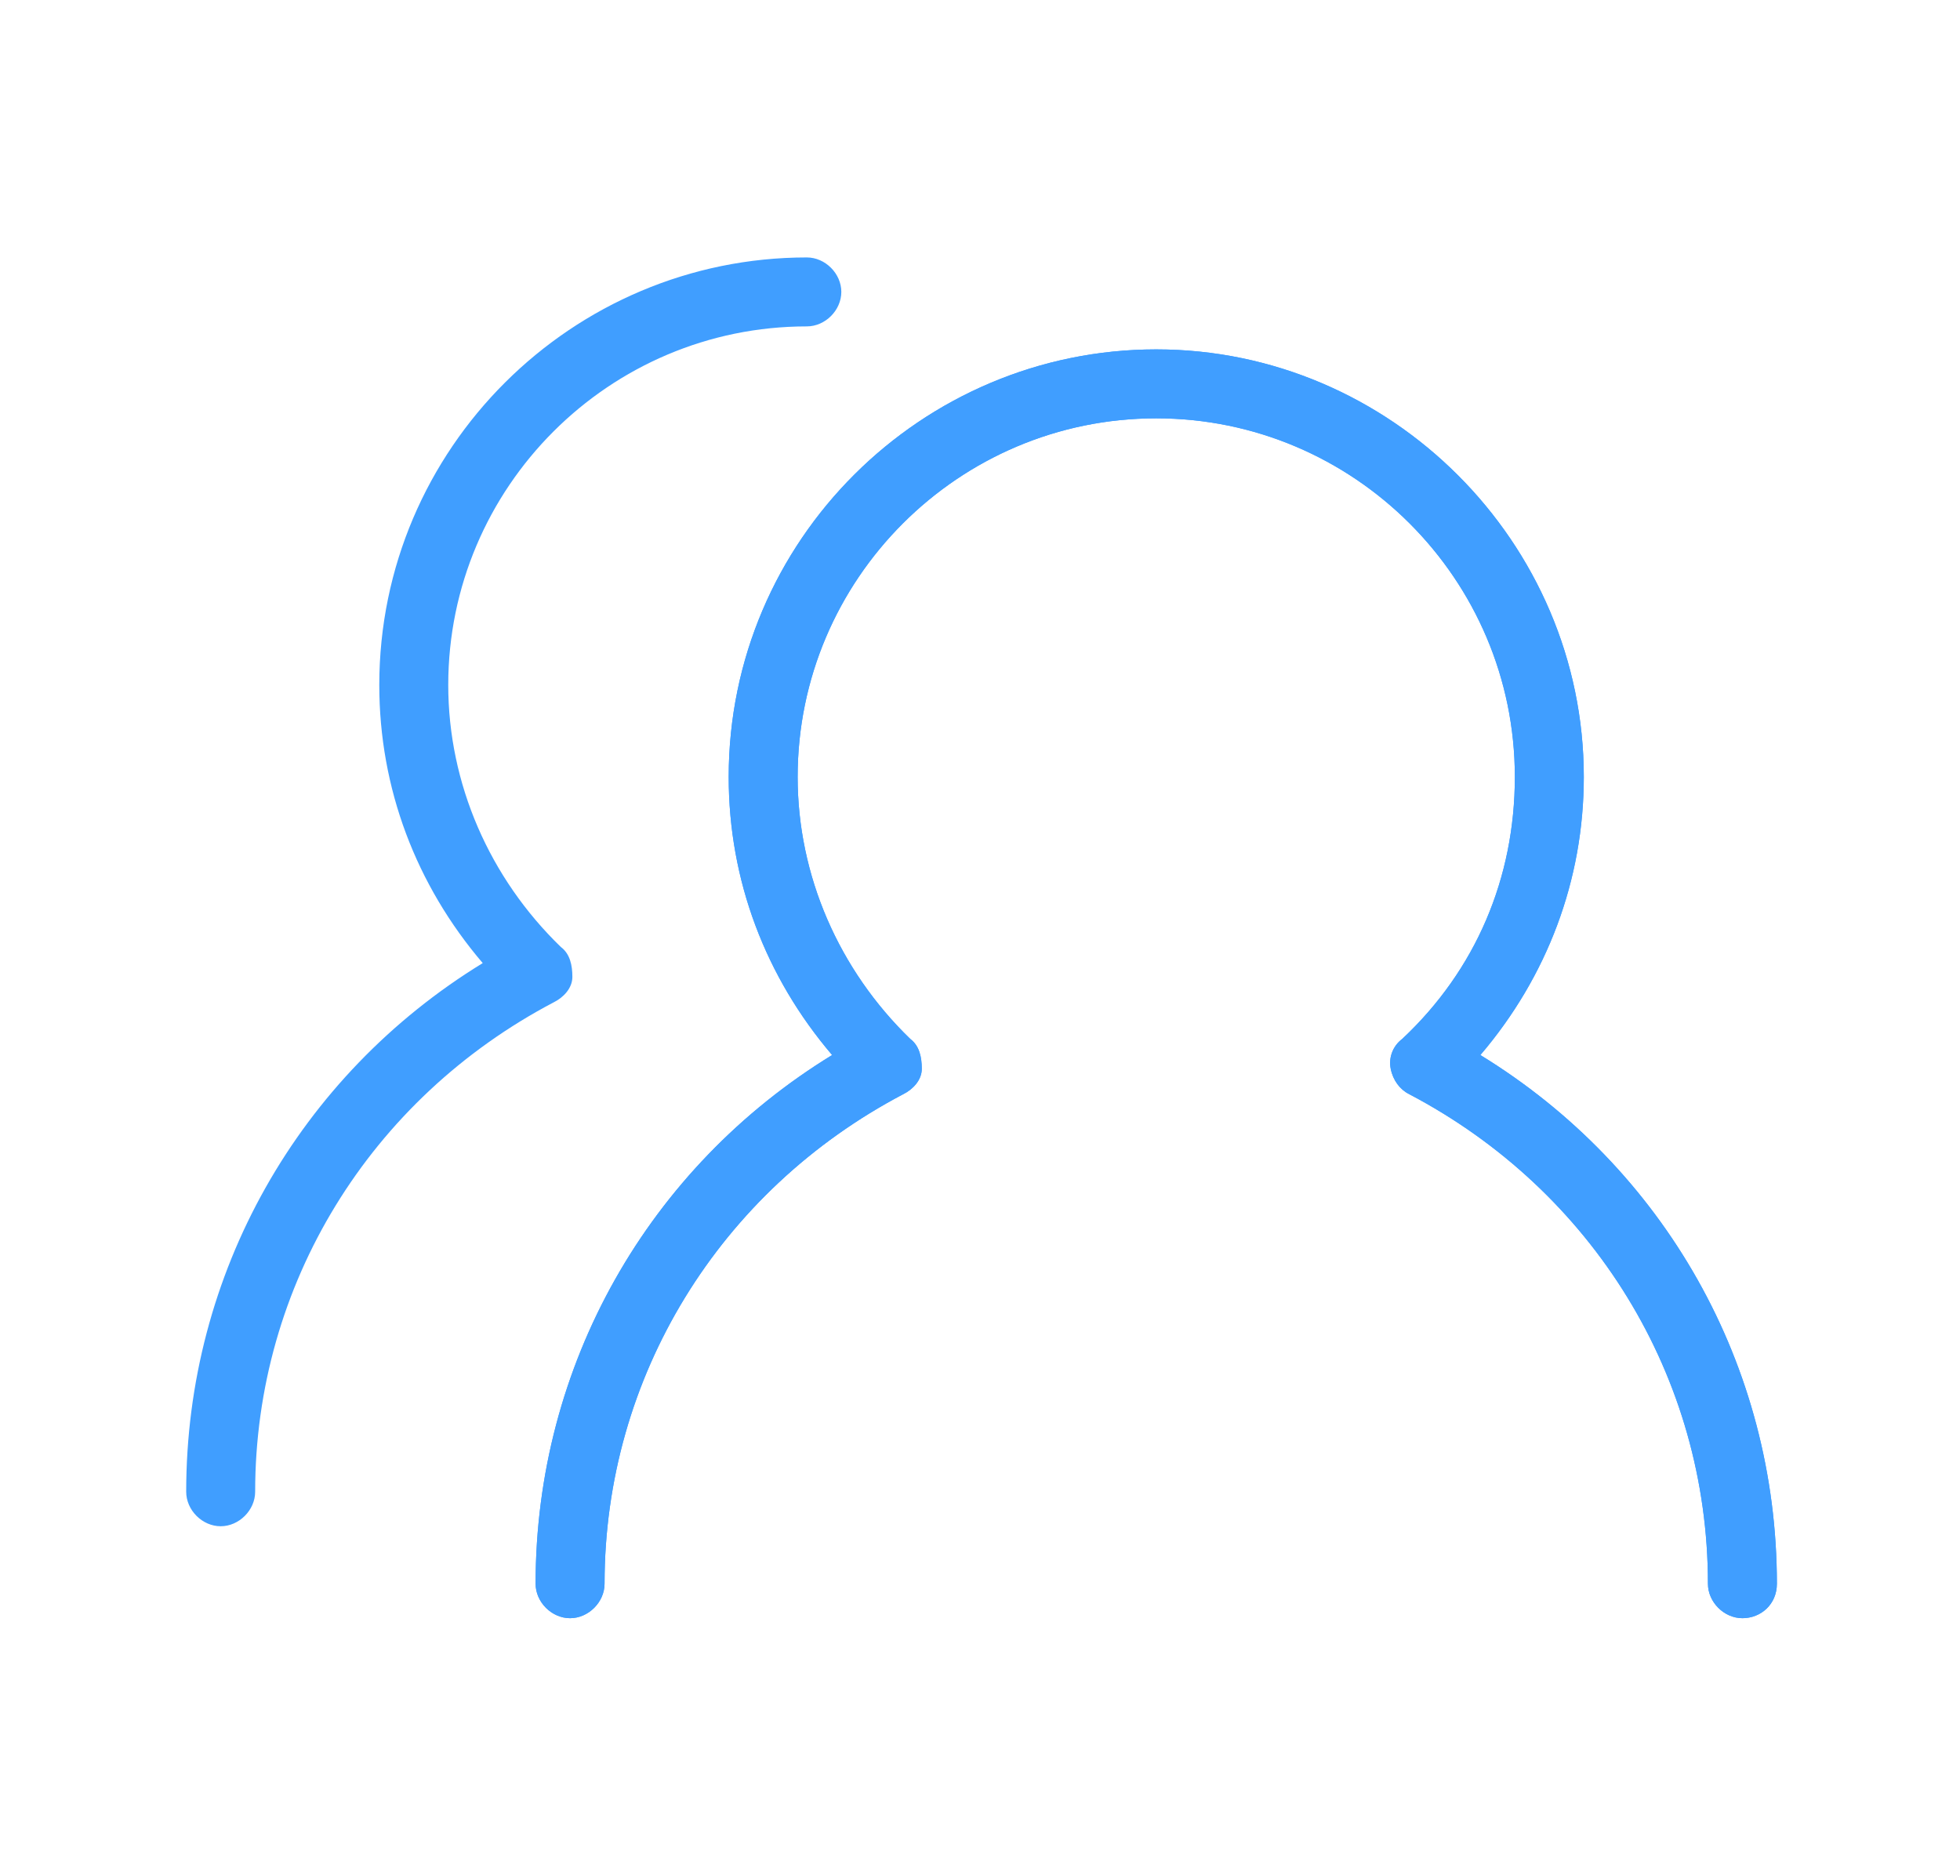 <?xml version="1.0" standalone="no"?><!DOCTYPE svg PUBLIC "-//W3C//DTD SVG 1.1//EN" "http://www.w3.org/Graphics/SVG/1.1/DTD/svg11.dtd"><svg t="1745660510986" class="icon" viewBox="0 0 1070 1024" version="1.1" xmlns="http://www.w3.org/2000/svg" p-id="4514" xmlns:xlink="http://www.w3.org/1999/xlink" width="208.984" height="200"><path d="M951.216 883.451c-10.039 0-18.824-8.784-18.824-18.824 0-112.941-62.745-214.588-163.137-267.294-5.02-2.51-8.784-7.529-10.039-13.804s1.255-12.549 6.275-16.314c40.157-37.647 61.49-87.843 61.49-143.059 0-107.922-87.843-195.765-195.765-195.765s-195.765 87.843-195.765 195.765c0 53.961 22.588 105.412 61.49 143.059 5.02 3.765 6.275 10.039 6.275 16.314s-5.02 11.294-10.039 13.804c-100.392 52.706-163.137 154.353-163.137 267.294 0 10.039-8.784 18.824-18.824 18.824s-18.824-8.784-18.824-18.824c0-119.216 61.49-227.137 161.882-288.627-36.392-42.667-56.471-95.373-56.471-151.843 0-129.255 105.412-233.412 233.412-233.412s233.412 105.412 233.412 233.412c0 56.471-20.078 109.176-56.471 151.843 100.392 61.49 161.882 169.412 161.882 288.627 0 11.294-8.784 18.824-18.824 18.824zM120.471 833.255c-10.039 0-18.824-8.784-18.824-18.824 0-119.216 61.49-227.137 161.882-288.627-36.392-42.667-56.471-95.373-56.471-151.843 0-129.255 105.412-233.412 233.412-233.412 10.039 0 18.824 8.784 18.824 18.824s-8.784 18.824-18.824 18.824c-107.922 0-195.765 87.843-195.765 195.765 0 53.961 22.588 105.412 61.49 143.059 5.02 3.765 6.275 10.039 6.275 16.314s-5.02 11.294-10.039 13.804c-100.392 52.706-163.137 154.353-163.137 267.294 0 10.039-8.784 18.824-18.824 18.824z" fill="#409EFF" p-id="4515"></path><path d="M951.216 883.451c-10.039 0-18.824-8.784-18.824-18.824 0-112.941-62.745-214.588-163.137-267.294-5.02-2.51-8.784-7.529-10.039-13.804s1.255-12.549 6.275-16.314c40.157-37.647 61.49-87.843 61.49-143.059 0-107.922-87.843-195.765-195.765-195.765s-195.765 87.843-195.765 195.765c0 53.961 22.588 105.412 61.49 143.059 5.02 3.765 6.275 10.039 6.275 16.314s-5.02 11.294-10.039 13.804c-100.392 52.706-163.137 154.353-163.137 267.294 0 10.039-8.784 18.824-18.824 18.824s-18.824-8.784-18.824-18.824c0-119.216 61.49-227.137 161.882-288.627-36.392-42.667-56.471-95.373-56.471-151.843 0-129.255 105.412-233.412 233.412-233.412s233.412 105.412 233.412 233.412c0 56.471-20.078 109.176-56.471 151.843 100.392 61.49 161.882 169.412 161.882 288.627 0 11.294-8.784 18.824-18.824 18.824z" fill="#409EFF" p-id="4516"></path></svg>